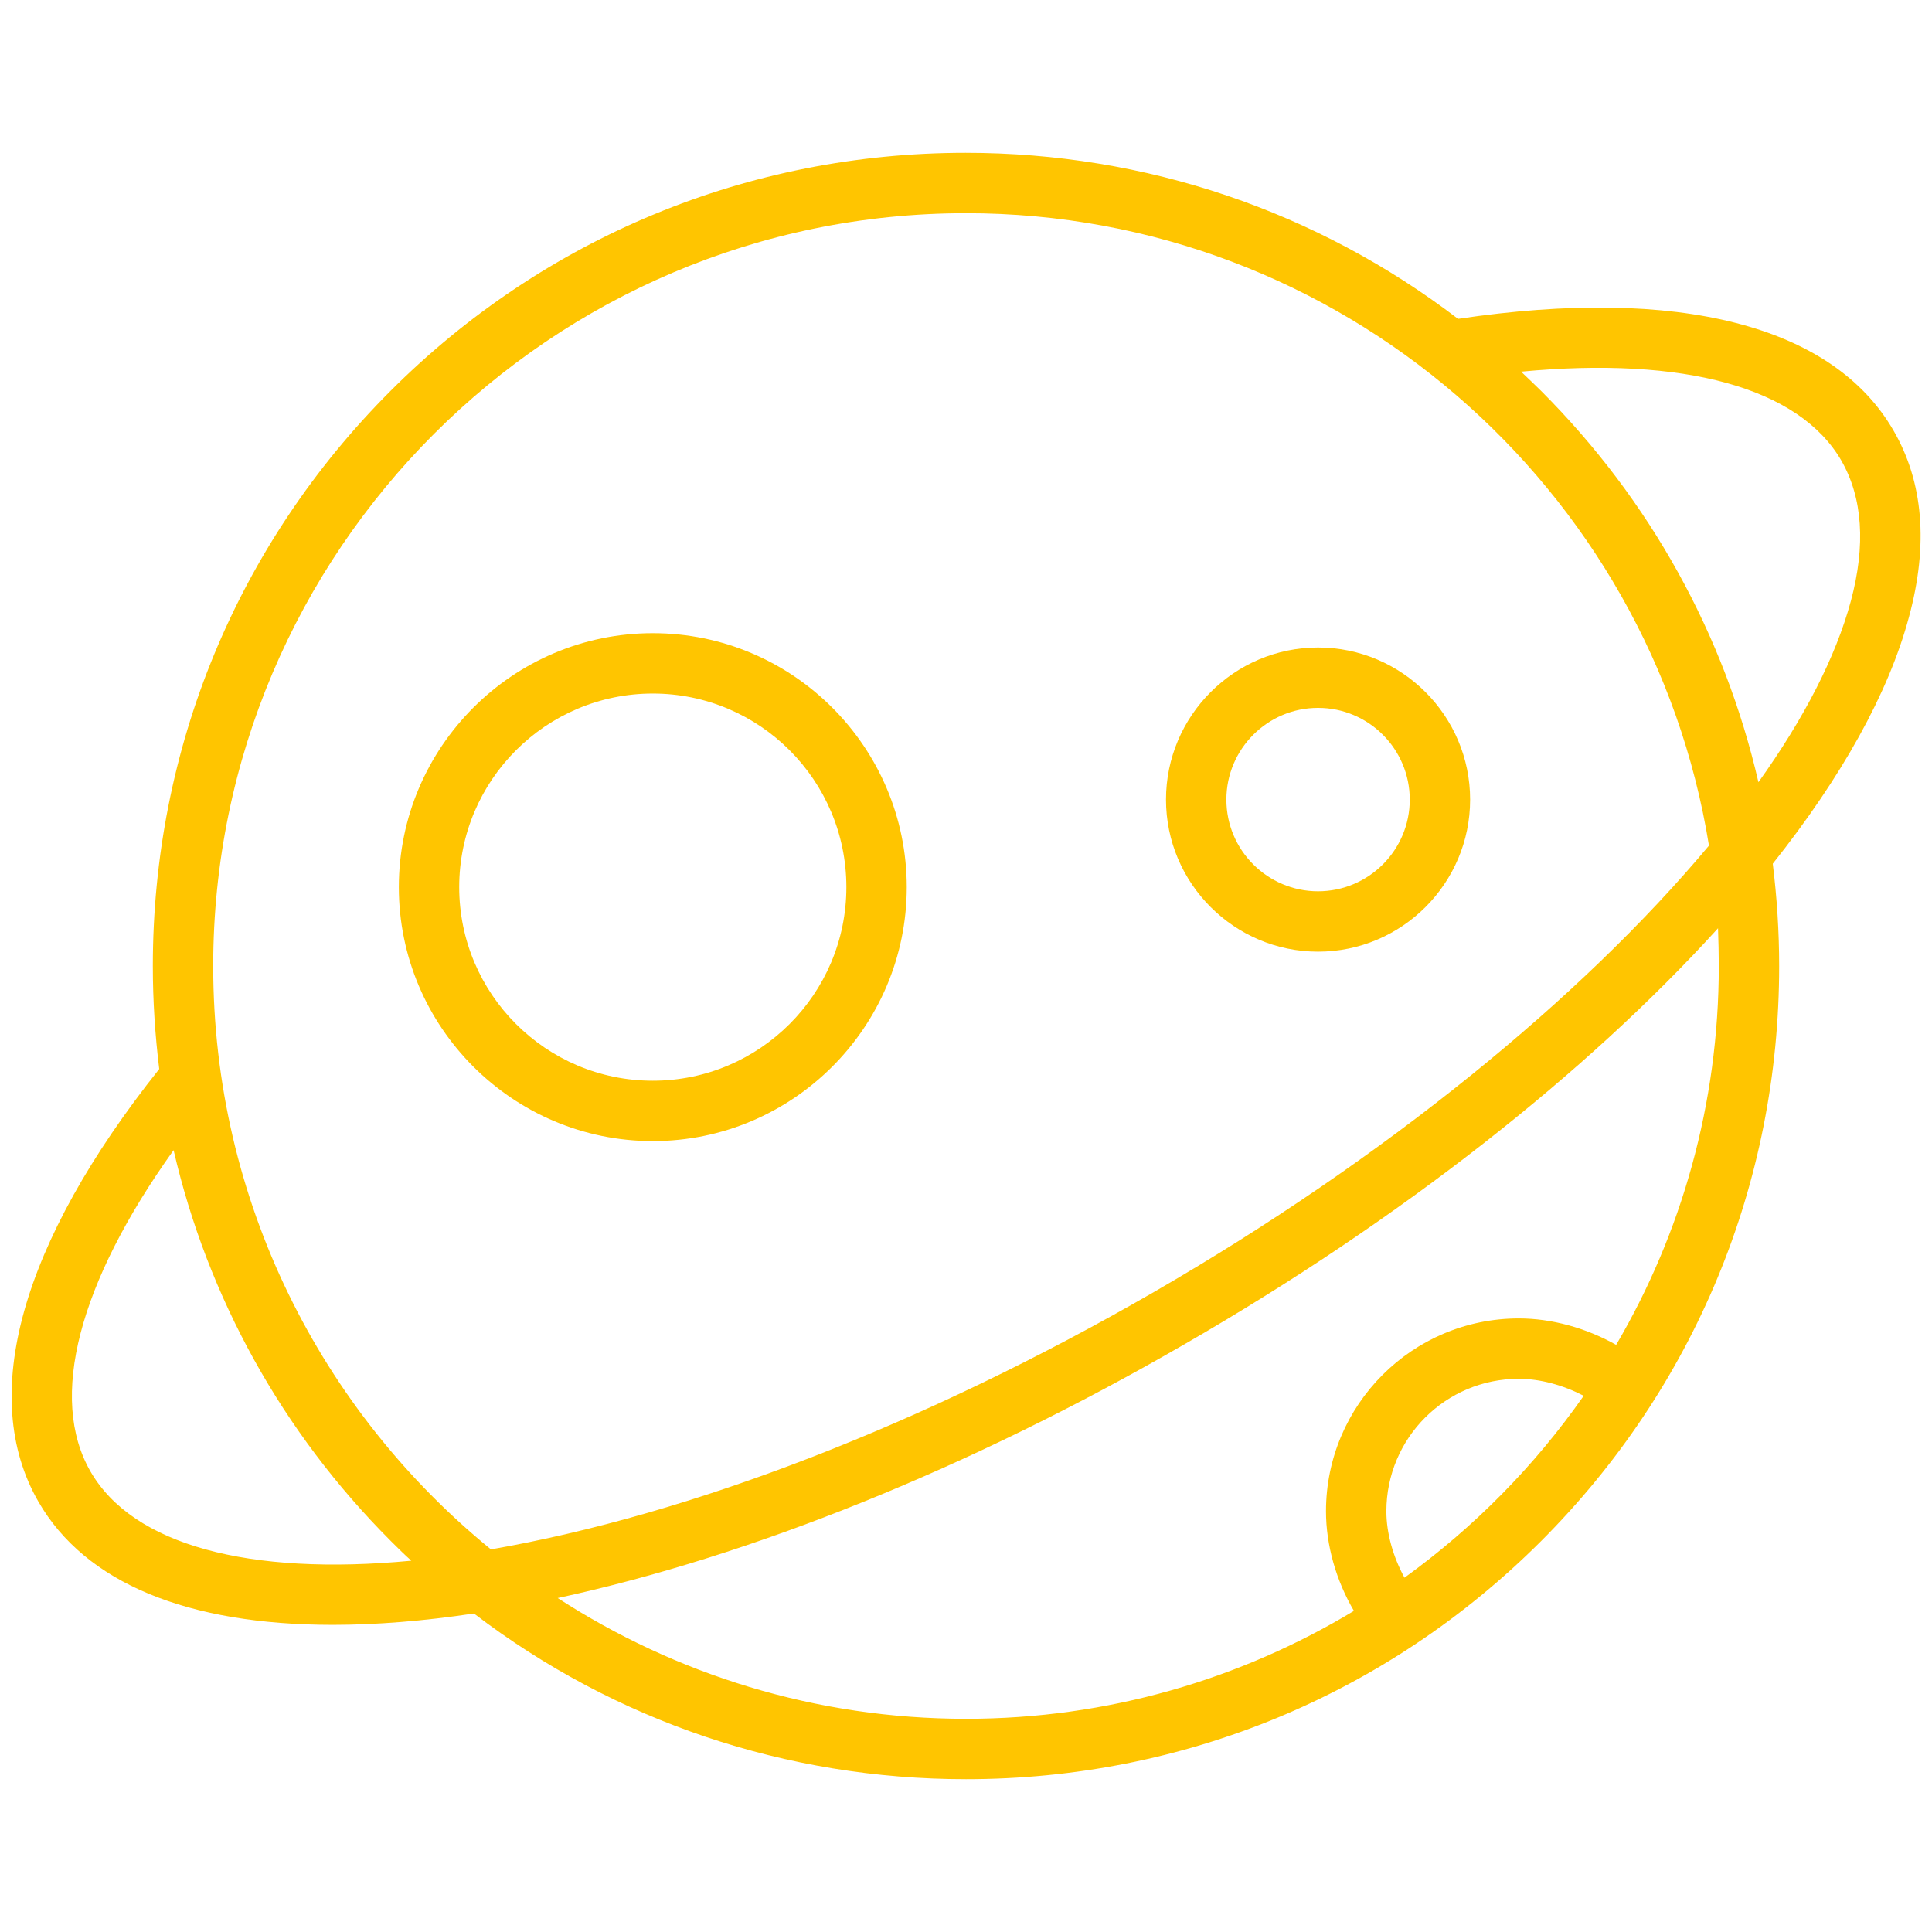 <svg width="48" height="48" viewBox="0 0 48 48" fill="none" xmlns="http://www.w3.org/2000/svg">
<path d="M16.219 28.35C19.697 28.35 22.528 25.519 22.528 22.041C22.528 18.562 19.697 15.731 16.219 15.731C12.741 15.731 9.909 18.562 9.909 22.041C9.909 25.519 12.741 28.35 16.219 28.35ZM16.219 17.231C18.872 17.231 21.028 19.387 21.028 22.041C21.028 24.694 18.872 26.85 16.219 26.85C13.566 26.85 11.409 24.694 11.409 22.041C11.409 19.387 13.566 17.231 16.219 17.231Z" fill="#FFC500"/>
<path d="M32.747 23.644C34.828 23.644 36.525 21.947 36.525 19.866C36.525 17.784 34.828 16.087 32.747 16.087C30.666 16.087 28.969 17.784 28.969 19.866C28.969 21.947 30.666 23.644 32.747 23.644ZM32.747 17.587C34.003 17.587 35.025 18.609 35.025 19.866C35.025 21.122 34.003 22.144 32.747 22.144C31.491 22.144 30.469 21.122 30.469 19.866C30.469 18.609 31.491 17.587 32.747 17.587Z" fill="#FFC500"/>
<path d="M47.044 10.697C45.534 8.081 41.7 7.106 36.225 7.922C32.728 5.25 28.472 3.797 23.991 3.797C18.591 3.797 13.519 5.897 9.703 9.712C5.888 13.528 3.797 18.6 3.797 24C3.797 24.863 3.853 25.716 3.956 26.559C0.516 30.881 -0.553 34.697 0.956 37.312C2.119 39.328 4.659 40.369 8.269 40.369C9.347 40.369 10.519 40.275 11.775 40.087C15.272 42.759 19.528 44.203 24 44.203C29.4 44.203 34.472 42.103 38.288 38.288C42.103 34.472 44.203 29.4 44.203 24C44.203 23.147 44.147 22.294 44.044 21.459C45.75 19.312 46.922 17.222 47.428 15.328C47.916 13.528 47.784 11.972 47.044 10.697ZM24 5.297C33.3 5.297 41.025 12.113 42.459 21.009C39.3 24.788 34.397 28.791 28.669 32.1C22.988 35.381 17.166 37.631 12.197 38.494C7.988 35.062 5.297 29.841 5.297 24C5.297 13.688 13.688 5.297 24 5.297ZM2.25 36.562C1.2 34.744 1.95 31.875 4.313 28.575C5.156 32.222 7.003 35.578 9.712 38.288C9.881 38.456 10.041 38.616 10.219 38.775C6.169 39.159 3.3 38.381 2.25 36.562ZM34.894 39.197C34.612 38.681 34.444 38.091 34.444 37.547C34.444 35.728 35.916 34.256 37.734 34.256C38.269 34.256 38.841 34.416 39.347 34.678C38.128 36.422 36.619 37.95 34.894 39.197ZM42.703 24C42.703 27.431 41.775 30.647 40.153 33.413C39.403 32.991 38.55 32.756 37.734 32.756C35.091 32.756 32.944 34.903 32.944 37.547C32.944 38.391 33.197 39.272 33.638 40.022C30.825 41.719 27.525 42.703 24 42.703C20.259 42.703 16.781 41.597 13.856 39.703C18.666 38.663 24.113 36.469 29.419 33.403C34.819 30.291 39.431 26.644 42.684 23.062C42.694 23.372 42.703 23.691 42.703 24ZM45.984 14.934C45.609 16.322 44.822 17.85 43.688 19.434C42.844 15.778 41.006 12.431 38.288 9.712C38.128 9.553 37.959 9.394 37.791 9.234C41.841 8.85 44.7 9.628 45.75 11.447C46.275 12.366 46.359 13.537 45.984 14.934Z" fill="#FFC500"/>
</svg>
